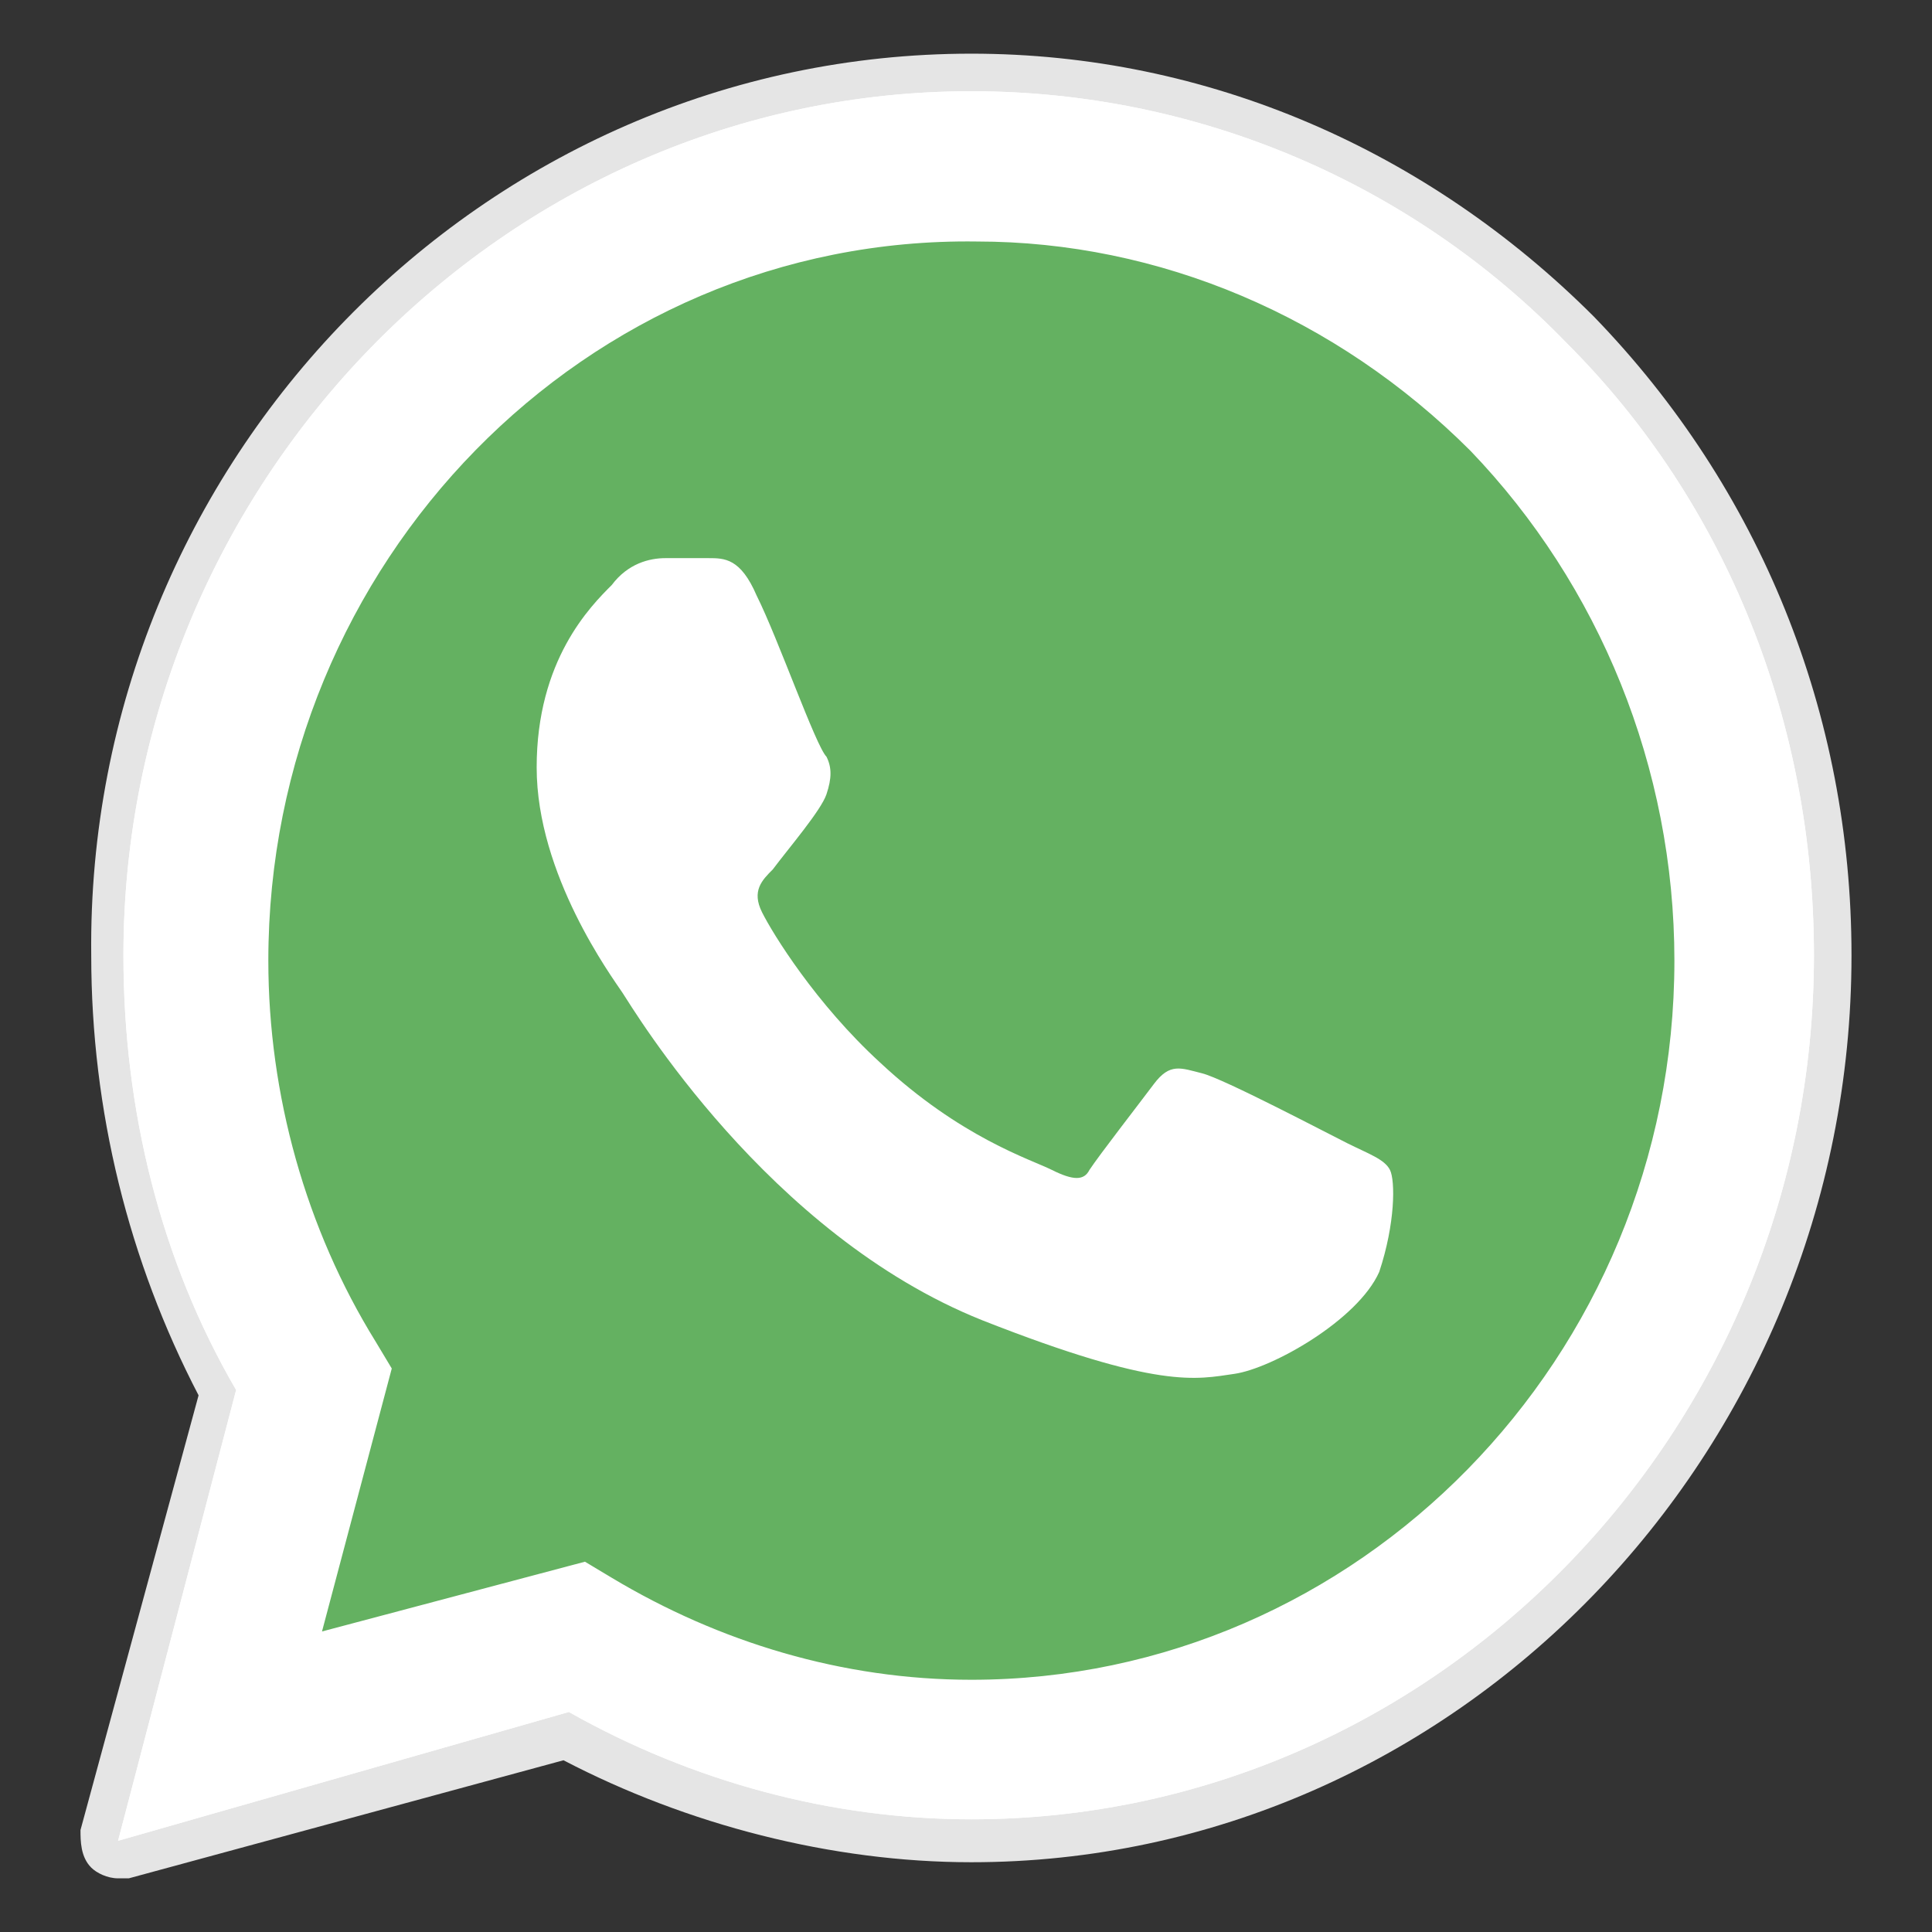 <svg version="1.1" id="Слой_1" xmlns="http://www.w3.org/2000/svg" x="0" y="0" viewBox="0 0 36 36" xml:space="preserve"><rect x="0" y="0" width="36" height="36" fill="#333333" stroke="none"/><style>.st1{fill:#fff}</style><path d="M2.2 35c-.2 0-.4-.1-.5-.2-.2-.2-.2-.5-.2-.7L3.7 26c-1.3-2.5-2-5.3-2-8.2C1.6 8.6 9 1 18.1 1c4.4 0 8.5 1.8 11.6 4.9 3.1 3.2 4.8 7.4 4.8 11.9 0 9.3-7.4 16.9-16.4 16.9-2.6 0-5.3-.7-7.6-1.9L2.4 35h-.2z" fill="#e5e5e5"/><path class="st1" d="m2.2 34.3 2.2-8.4c-1.4-2.4-2.1-5.2-2.1-8.1C2.3 9 9.4 1.7 18.1 1.7c4.2 0 8.2 1.7 11.1 4.7 3 3 4.6 7.1 4.6 11.4 0 8.9-7.1 16.1-15.7 16.1-2.6 0-5.2-.7-7.5-2l-8.4 2.4zm8.7-5.2.5.3c2 1.2 4.3 1.9 6.7 1.9 7.2 0 13.1-6 13.1-13.4 0-3.6-1.4-7-3.8-9.5-2.5-2.5-5.8-3.9-9.2-3.9C10.9 4.4 5 10.5 5 17.9c0 2.5.7 5 2 7.1l.3.5L6 30.4l4.9-1.3z"/><path d="M2.8 33.7 5 25.6c-1.3-2.4-2-5-2-7.8C3 9.2 9.8 2.2 18.2 2.2c4.1 0 7.9 1.6 10.7 4.6 2.9 2.9 4.4 6.9 4.4 11 0 8.6-6.8 15.6-15.2 15.6-2.5 0-5-.7-7.3-1.9l-8 2.2z" fill="#64b161"/><path class="st1" d="m2.2 34.3 2.2-8.4c-1.4-2.4-2.1-5.2-2.1-8.1C2.3 9 9.4 1.7 18.1 1.7c4.2 0 8.2 1.7 11.1 4.7 3 3 4.6 7.1 4.6 11.4 0 8.9-7.1 16.1-15.7 16.1-2.6 0-5.2-.7-7.5-2l-8.4 2.4zm8.7-5.2.5.3c2 1.2 4.3 1.9 6.7 1.9 7.2 0 13.1-6 13.1-13.4 0-3.6-1.4-7-3.8-9.5-2.5-2.5-5.8-3.9-9.2-3.9C10.9 4.4 5 10.5 5 17.9c0 2.5.7 5 2 7.1l.3.5L6 30.4l4.9-1.3z"/><path class="st1" d="M14.1 11.1c-.3-.7-.6-.7-.9-.7h-.8c-.3 0-.7.1-1 .5-.4.4-1.4 1.4-1.4 3.4s1.4 3.9 1.6 4.2c.2.3 2.7 4.5 6.7 6.1 3.3 1.3 4 1.1 4.7 1 .7-.1 2.3-1 2.7-1.9.3-.9.3-1.7.2-1.9-.1-.2-.4-.3-.8-.5s-2.3-1.2-2.7-1.3c-.4-.1-.6-.2-.9.2-.3.4-1 1.3-1.2 1.6-.1.2-.3.2-.7 0-.4-.2-1.7-.6-3.2-2-1.2-1.1-2-2.4-2.2-2.8-.2-.4 0-.6.2-.8.3-.4.9-1.1 1-1.4.1-.3.1-.5 0-.7-.2-.2-.9-2.2-1.3-3z"/></svg>